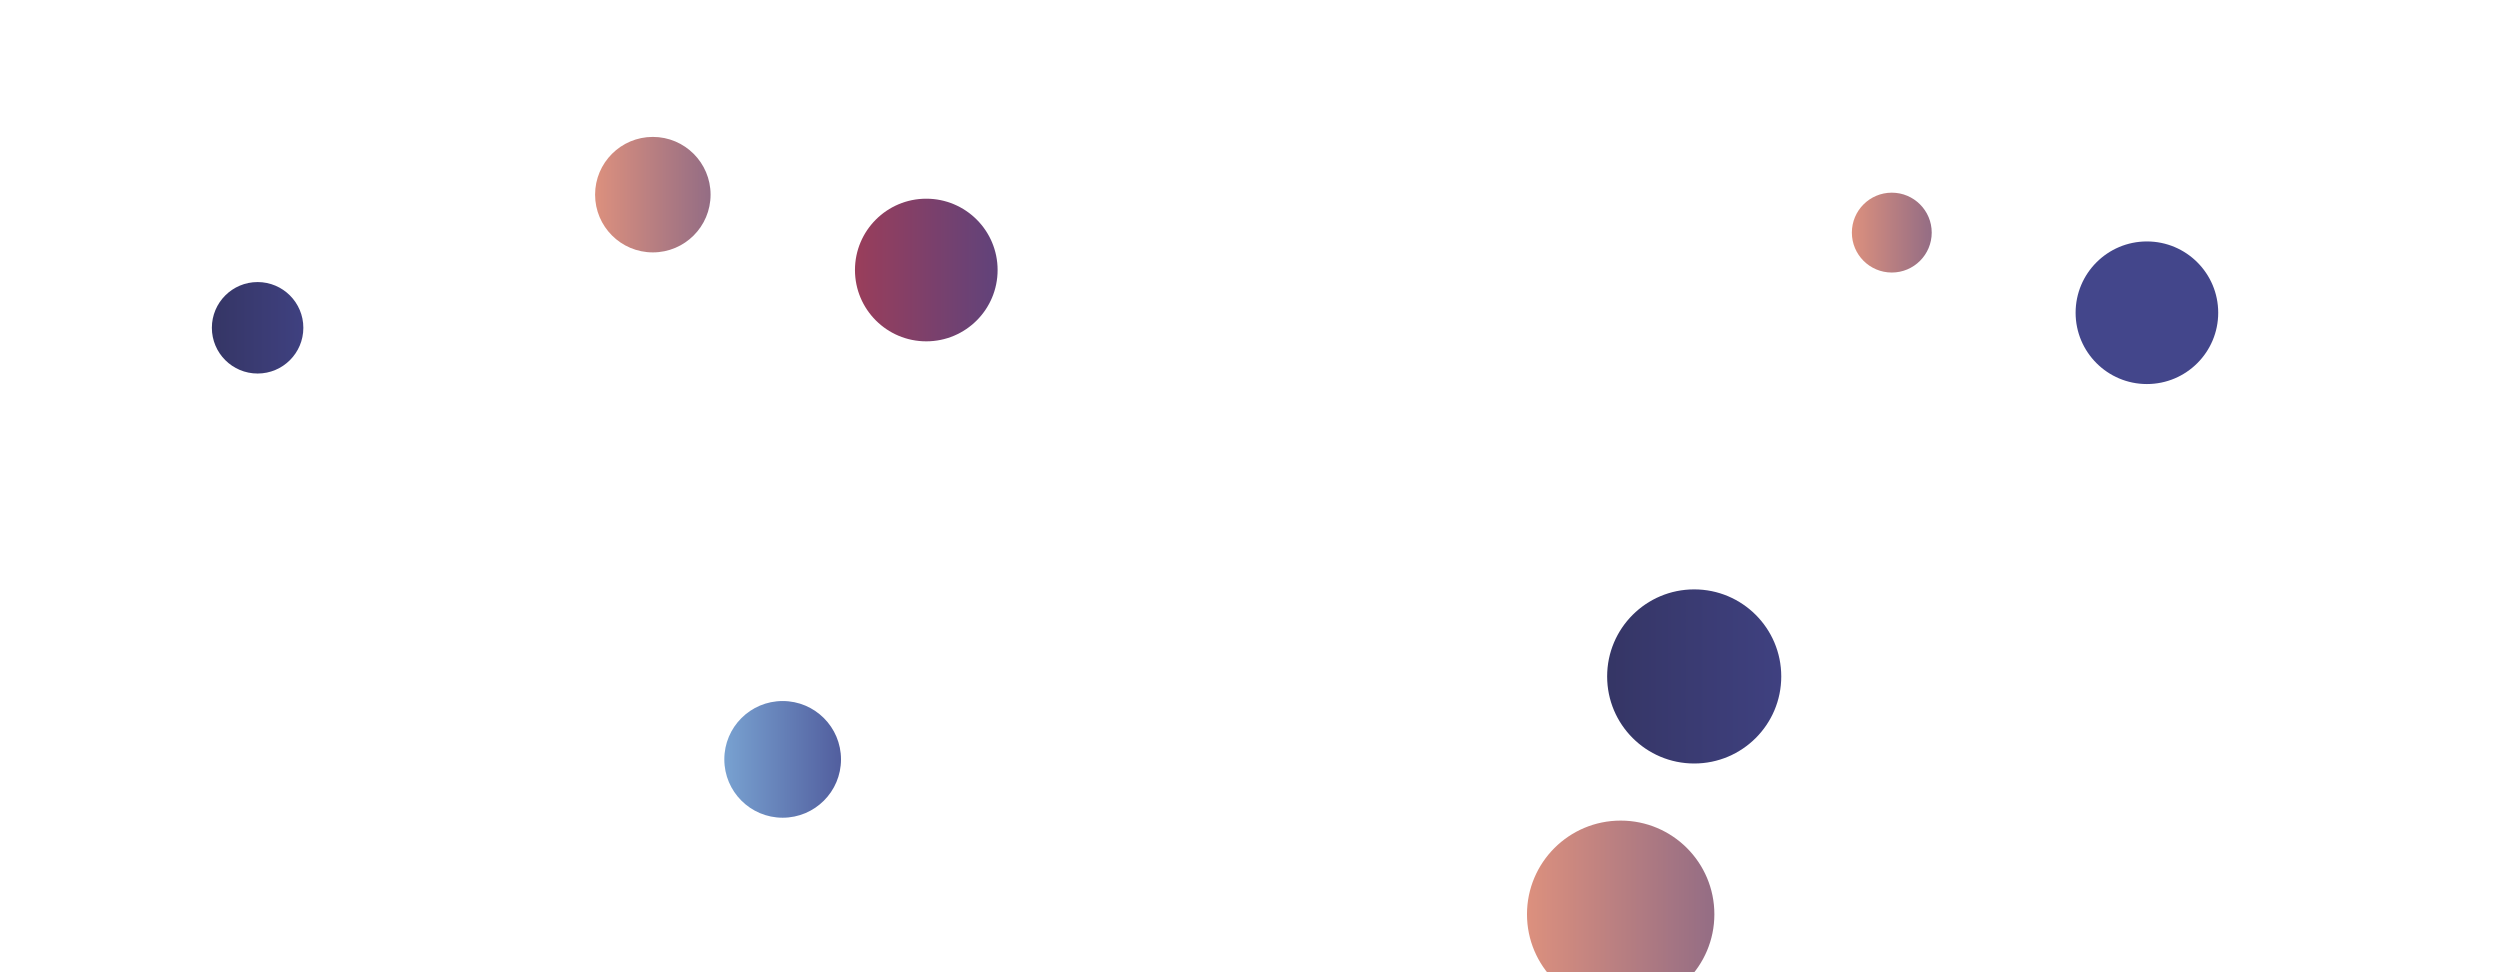 <svg xmlns="http://www.w3.org/2000/svg" version="1.1" xmlns:xlink="http://www.w3.org/1999/xlink" xmlns:svgjs="http://svgjs.dev/svgjs" width="1440" height="560" preserveAspectRatio="none" viewBox="0 0 1440 560"><g clip-path="url(&quot;#SvgjsClipPath1060&quot;)" fill="none"><circle r="41.07" cx="1236.62" cy="180.14" fill="#43468b"></circle><circle r="41.08" cx="533.54" cy="155.53" fill="url(&quot;#SvgjsLinearGradient1061&quot;)"></circle><circle r="23" cx="1089.67" cy="133.98" fill="url(&quot;#SvgjsLinearGradient1062&quot;)"></circle><circle r="33.26" cx="376.03" cy="112.12" fill="url(&quot;#SvgjsLinearGradient1063&quot;)"></circle><circle r="53.965" cx="933.51" cy="526.63" fill="url(&quot;#SvgjsLinearGradient1064&quot;)"></circle><circle r="50.145" cx="975.86" cy="389.63" fill="url(&quot;#SvgjsLinearGradient1065&quot;)"></circle><circle r="33.605" cx="450.81" cy="437.4" fill="url(&quot;#SvgjsLinearGradient1066&quot;)"></circle><circle r="26.345" cx="148.38" cy="188.81" fill="url(&quot;#SvgjsLinearGradient1067&quot;)"></circle></g><defs><clipPath id="SvgjsClipPath1060"><rect width="1440" height="560" x="0" y="0"></rect></clipPath><linearGradient x1="451.38" y1="155.53" x2="615.7" y2="155.53" gradientUnits="userSpaceOnUse" id="SvgjsLinearGradient1061"><stop stop-color="#ab3c51" offset="0.1"></stop><stop stop-color="#4f4484" offset="0.9"></stop></linearGradient><linearGradient x1="1043.67" y1="133.98" x2="1135.67" y2="133.98" gradientUnits="userSpaceOnUse" id="SvgjsLinearGradient1062"><stop stop-color="#f29b7c" offset="0.1"></stop><stop stop-color="#7e6286" offset="0.9"></stop></linearGradient><linearGradient x1="309.51" y1="112.12" x2="442.55" y2="112.12" gradientUnits="userSpaceOnUse" id="SvgjsLinearGradient1063"><stop stop-color="#f29b7c" offset="0.1"></stop><stop stop-color="#7e6286" offset="0.9"></stop></linearGradient><linearGradient x1="825.58" y1="526.63" x2="1041.44" y2="526.63" gradientUnits="userSpaceOnUse" id="SvgjsLinearGradient1064"><stop stop-color="#f29b7c" offset="0.1"></stop><stop stop-color="#7e6286" offset="0.9"></stop></linearGradient><linearGradient x1="875.57" y1="389.63" x2="1076.15" y2="389.63" gradientUnits="userSpaceOnUse" id="SvgjsLinearGradient1065"><stop stop-color="#32325d" offset="0.1"></stop><stop stop-color="#424488" offset="0.9"></stop></linearGradient><linearGradient x1="383.6" y1="437.4" x2="518.02" y2="437.4" gradientUnits="userSpaceOnUse" id="SvgjsLinearGradient1066"><stop stop-color="#84b6e0" offset="0.1"></stop><stop stop-color="#464a8f" offset="0.9"></stop></linearGradient><linearGradient x1="95.69" y1="188.81" x2="201.07" y2="188.81" gradientUnits="userSpaceOnUse" id="SvgjsLinearGradient1067"><stop stop-color="#32325d" offset="0.1"></stop><stop stop-color="#424488" offset="0.9"></stop></linearGradient></defs></svg>